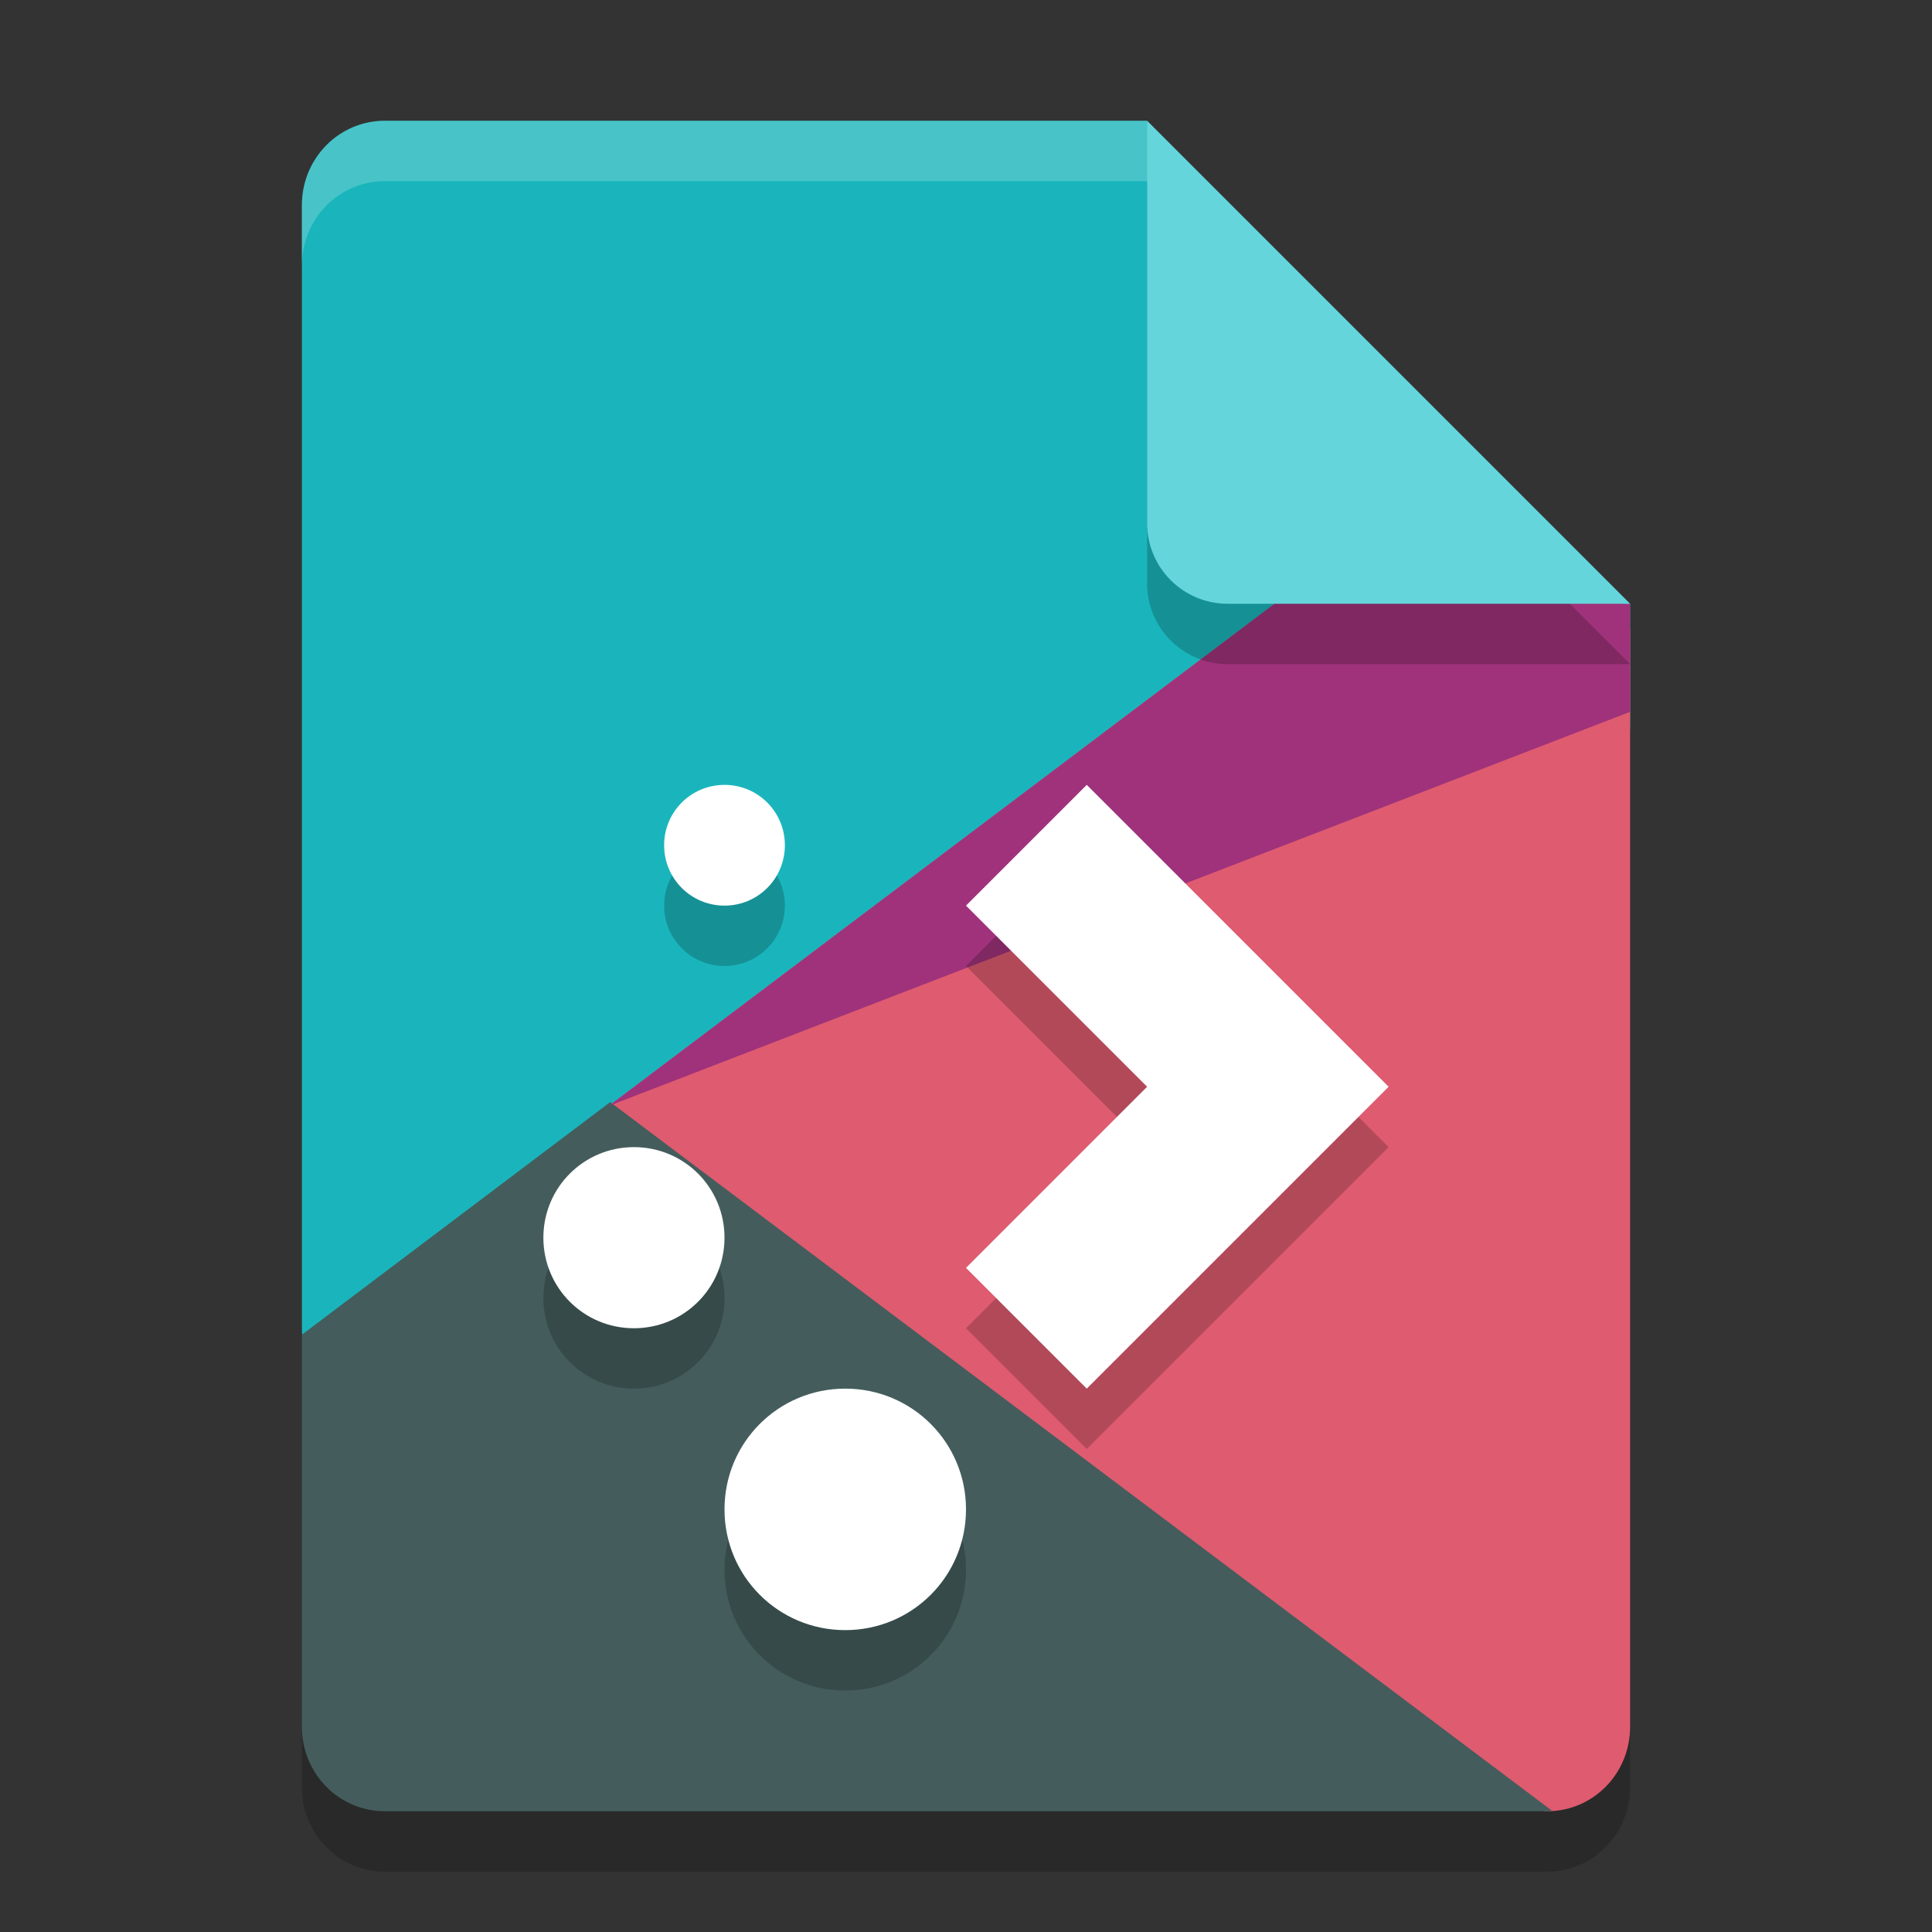 <svg xmlns="http://www.w3.org/2000/svg" width="32" height="32" version="1.1">
 <rect width="100%" height="100%" fill="#333333" stroke="none"/>
 <path style="opacity:0.2" d="M 6.375,3 C 5.613,3 5,3.624 5,4.4 V 29.6 C 5,30.376 5.613,31 6.375,31 h 19.25 C 26.387,31 27,30.376 27,29.6 V 11 L 20,10 19,3 Z"/>
 <path style="fill:#1ab5bc" d="M 6.375,2 C 5.613,2 5,2.624 5,3.4 V 22 c 0,0.776 0.699,1.751 1.375,1.4 l 19.25,-10 C 26.301,13.049 27,12.776 27,12 V 10 L 20,9 19,2 Z"/>
 <path style="fill:#df5b6f" d="M 21.281,9.871 10.085,18.317 25.571,30 H 25.625 C 26.387,30 27,29.376 27,28.6 V 10.4 Z"/>
 <path style="fill:#445c5c" d="M 10.107,18.254 5,22.107 V 28.6 C 5,29.376 5.613,30 6.375,30 h 19.25 c 0.028,0 0.054,-0.006 0.082,-0.008 z"/>
 <path style="fill:#9f327b" d="M 21.281,9.871 10.085,18.317 27,11.79 V 10 Z"/>
 <path style="opacity:0.2" d="m 12,14 c -0.554,0 -1,0.446 -1,1 0,0.554 0.446,1 1,1 0.554,0 1,-0.446 1,-1 0,-0.554 -0.446,-1 -1,-1 z m 6,0 -2,2 3,3 -3,3 2,2 3,-3 2,-2 -2,-2 z m -7.5,6 C 9.669,20 9,20.669 9,21.5 9,22.331 9.669,23 10.5,23 11.331,23 12,22.331 12,21.5 12,20.669 11.331,20 10.5,20 Z m 3.5,4 c -1.108,0 -2,0.892 -2,2 0,1.108 0.892,2 2,2 1.108,0 2,-0.892 2,-2 0,-1.108 -0.892,-2 -2,-2 z"/>
 <path style="fill:#ffffff" d="M 12 13 C 11.446 13 11 13.446 11 14 C 11 14.554 11.446 15 12 15 C 12.554 15 13 14.554 13 14 C 13 13.446 12.554 13 12 13 z M 18 13 L 16 15 L 19 18 L 16 21 L 18 23 L 21 20 L 23 18 L 21 16 L 18 13 z M 10.5 19 C 9.669 19 9 19.669 9 20.5 C 9 21.331 9.669 22 10.5 22 C 11.331 22 12 21.331 12 20.5 C 12 19.669 11.331 19 10.5 19 z M 14 23 C 12.892 23 12 23.892 12 25 C 12 26.108 12.892 27 14 27 C 15.108 27 16 26.108 16 25 C 16 23.892 15.108 23 14 23 z"/>
 <path style="opacity:0.2" d="M 19,3 V 9.667 C 19,10.403 19.597,11 20.333,11 H 27 Z"/>
 <path style="fill:#64d6db" d="M 19,2 V 8.667 C 19,9.403 19.597,10 20.333,10 H 27 Z"/>
 <path style="opacity:0.2;fill:#ffffff" d="M 6.375,2 C 5.613,2 5,2.625 5,3.4 v 1 C 5,3.625 5.613,3 6.375,3 H 19 V 2 Z"/>
</svg>
